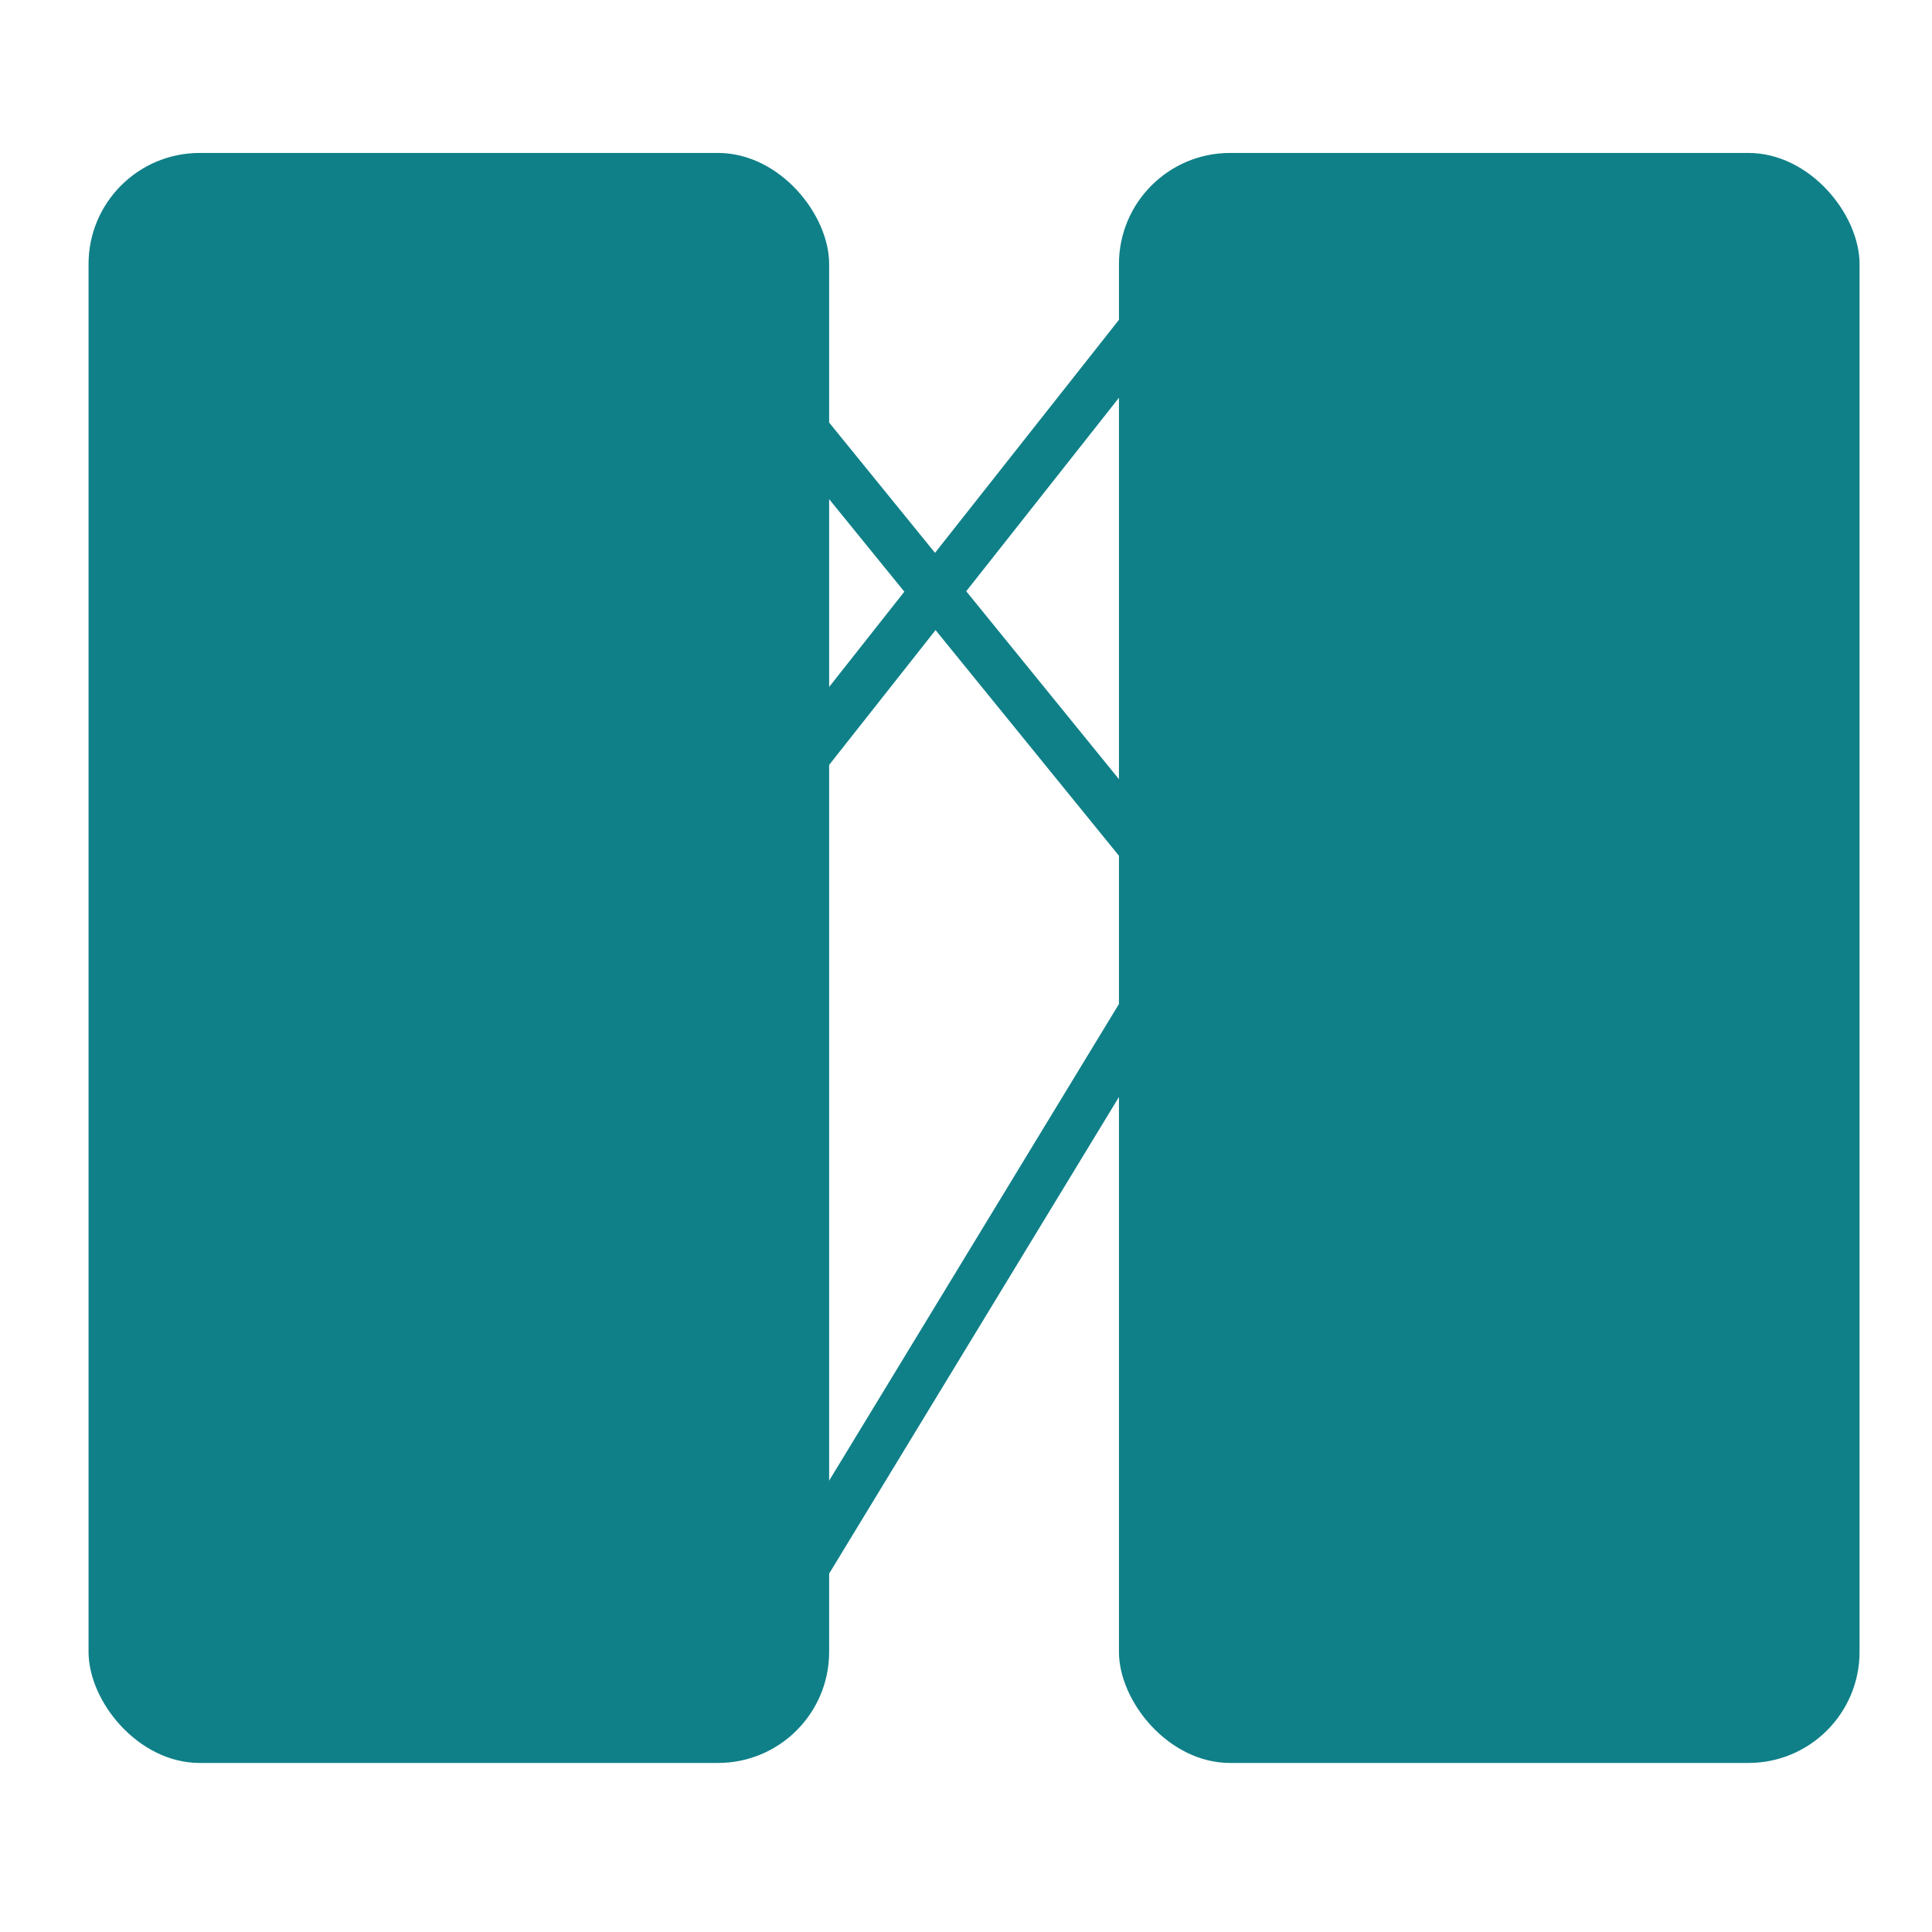 <?xml version="1.0" encoding="UTF-8"?>
<!DOCTYPE svg PUBLIC "-//W3C//DTD SVG 1.1//EN" "http://www.w3.org/Graphics/SVG/1.1/DTD/svg11.dtd">
<!-- File created by Marietta Hamberger, 2025. Licensed under CC BY 4.0 -->
<svg xmlns="http://www.w3.org/2000/svg" xmlns:xlink="http://www.w3.org/1999/xlink" version="1.1" width="120px" height="120px" viewBox="-0.5 -0.5 120 120"><defs/><g><g data-cell-id="0"><g data-cell-id="1"><g data-cell-id="9_vDabtQG1SRiLisw_il-1"><g><rect x="0" y="-1" width="120" height="120" fill="none" stroke="none" pointer-events="all"/></g></g><g data-cell-id="9_vDabtQG1SRiLisw_il-5"><g><path d="M 49.11 25.8 L 70.24 51.8" fill="none" stroke="#0f8088" stroke-width="3" stroke-miterlimit="10" pointer-events="stroke"/></g></g><g data-cell-id="9_vDabtQG1SRiLisw_il-6"><g><path d="M 49.39 97 L 70.61 62.1" fill="none" stroke="#0f8088" stroke-width="3" stroke-miterlimit="10" pointer-events="stroke"/></g></g><g data-cell-id="9_vDabtQG1SRiLisw_il-2"><g><rect x="5" y="9" width="46" height="100" rx="6.9" ry="6.9" fill="#0f8088" stroke="none" pointer-events="all"/></g></g><g data-cell-id="9_vDabtQG1SRiLisw_il-4"><g><rect x="69" y="9" width="46" height="100" rx="6.9" ry="6.9" fill="#0f8088" stroke="none" pointer-events="all"/></g></g><g data-cell-id="9_vDabtQG1SRiLisw_il-8"><g><path d="M 49.57 46.4 L 70.33 20.1" fill="none" stroke="#0f8088" stroke-width="3" stroke-miterlimit="10" pointer-events="stroke"/></g></g></g></g></g></svg>
